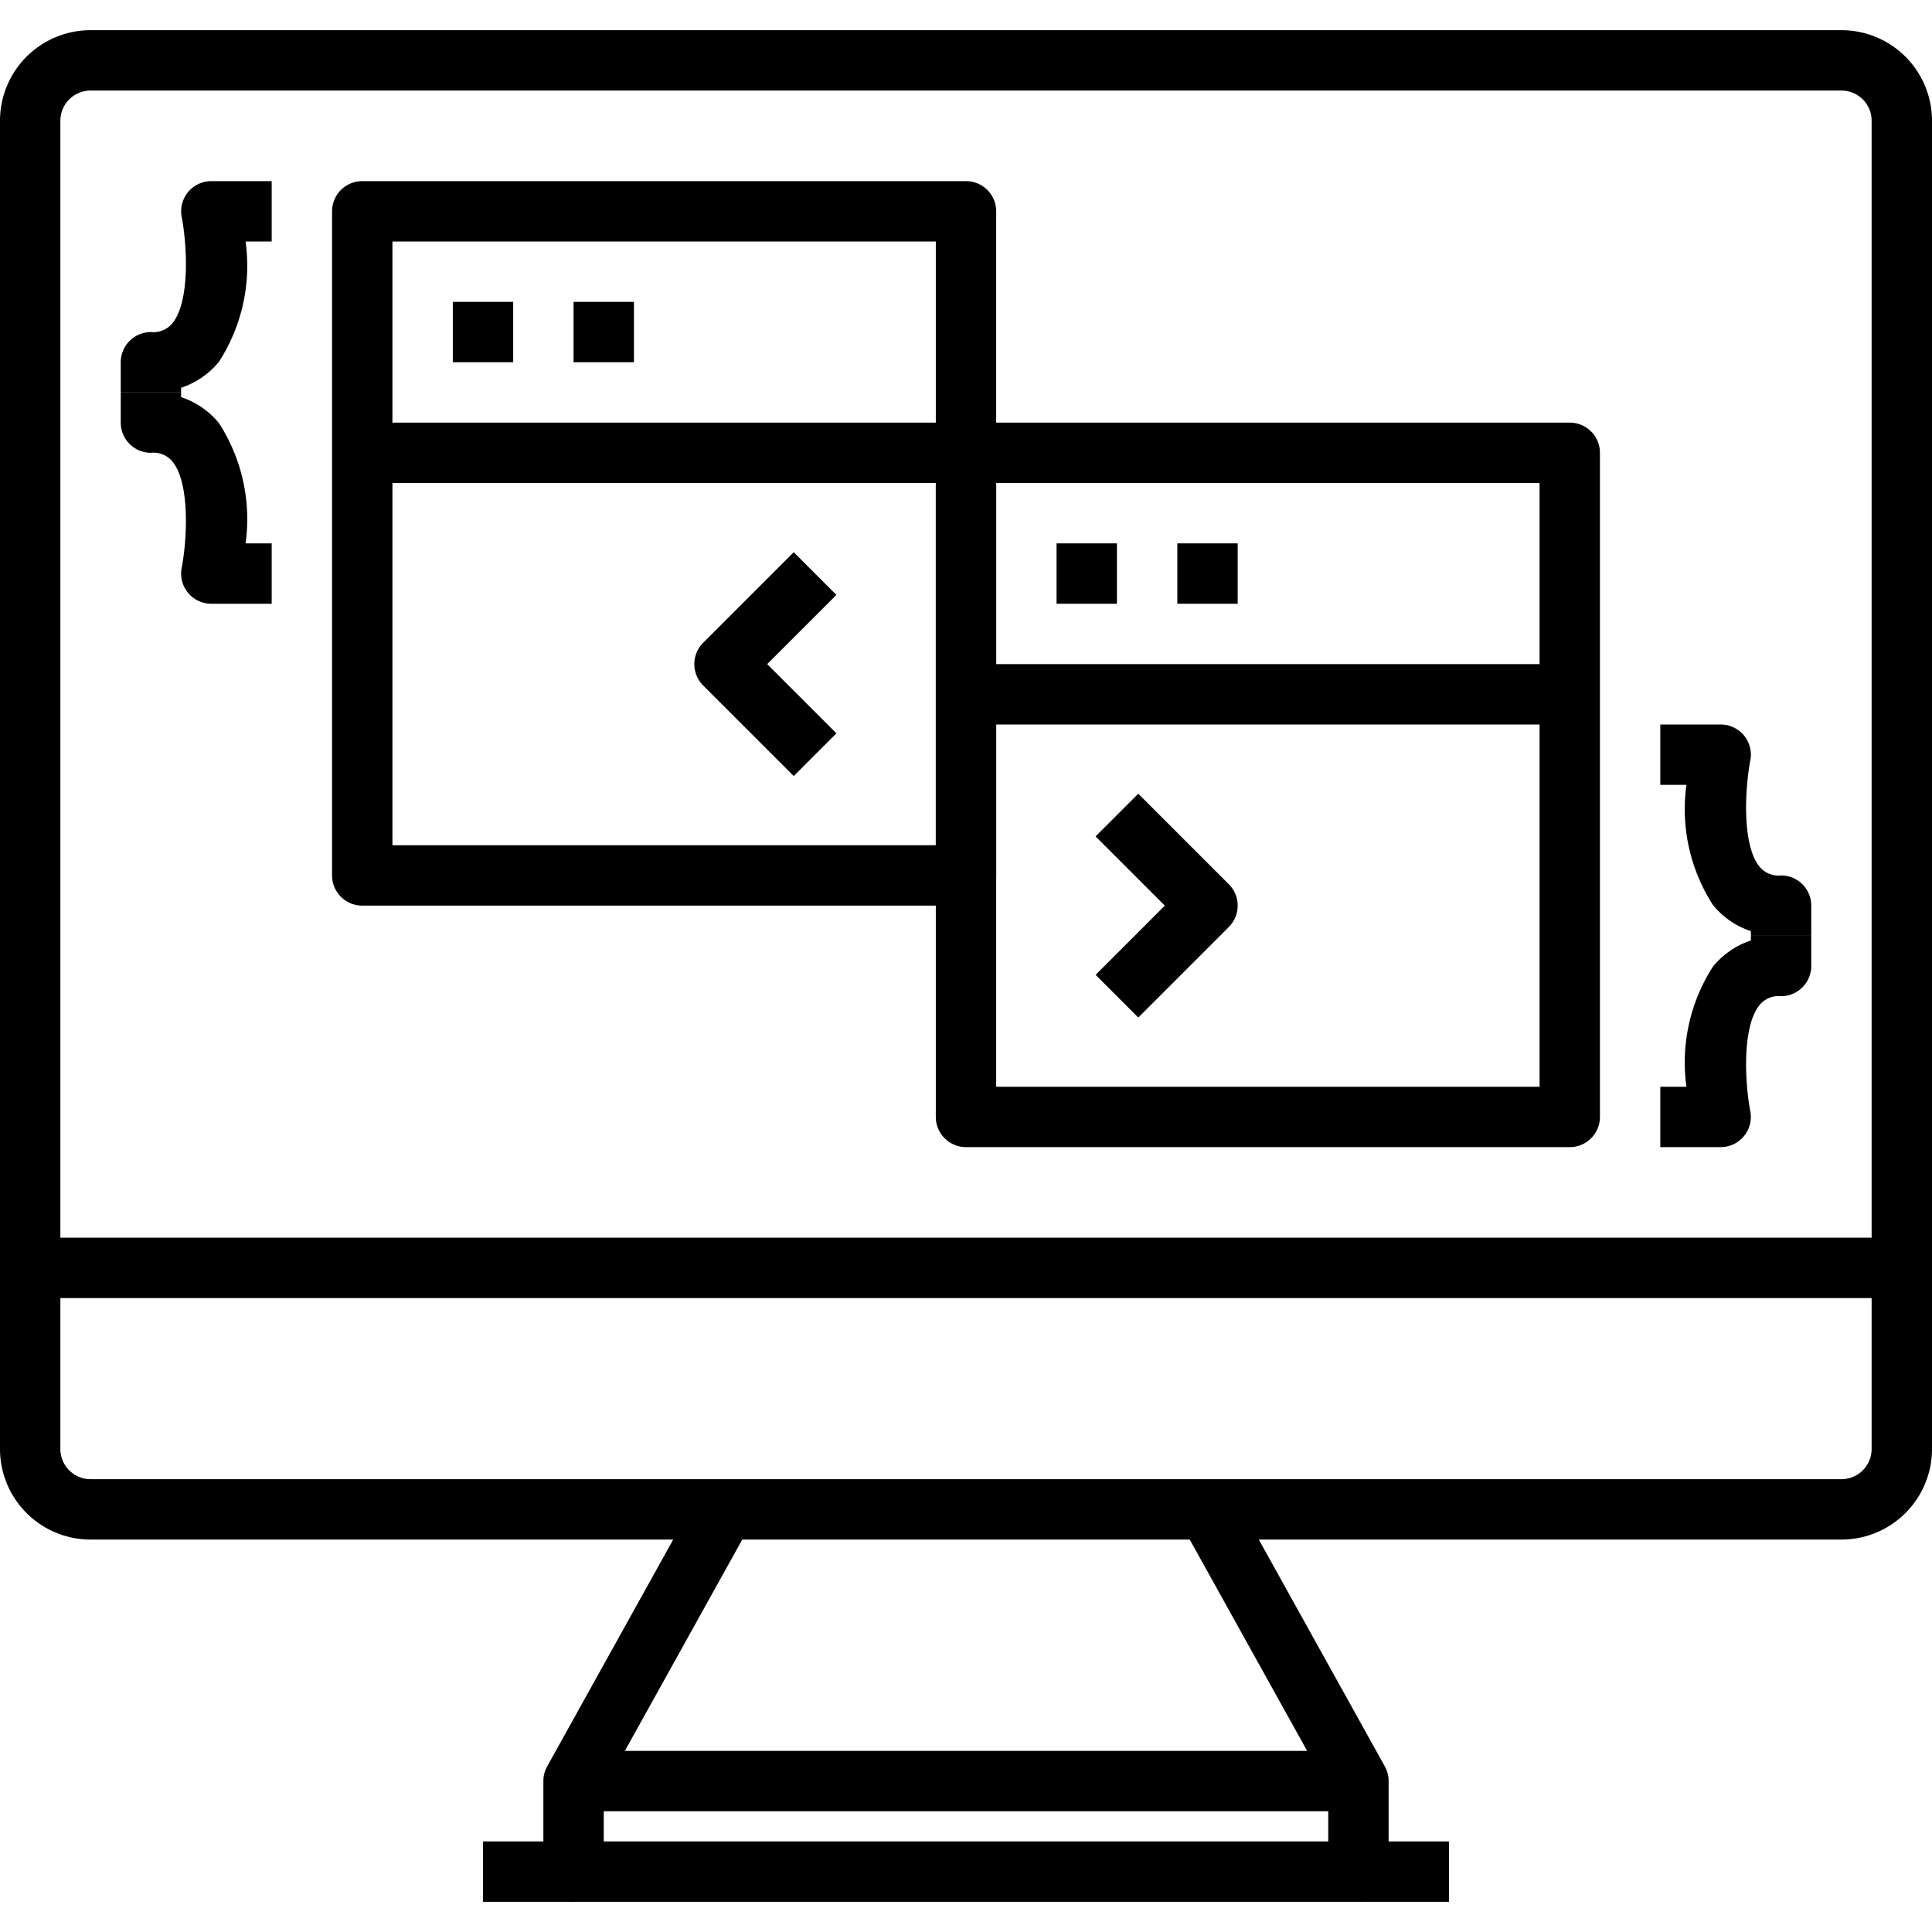 <svg xmlns="http://www.w3.org/2000/svg" viewBox="0 0 64 64"><title>14-Programming</title><g id="_14-Programming" data-name="14-Programming"><g id="_Group_" data-name="&lt;Group&gt;"><path d="M61,51H3a3,3,0,0,1-3-3V4A3,3,0,0,1,3,1H61a3,3,0,0,1,3,3V48A3,3,0,0,1,61,51ZM3,3A1,1,0,0,0,2,4V48a1,1,0,0,0,1,1H61a1,1,0,0,0,1-1V4a1,1,0,0,0-1-1Z"/><path d="M45,63H19a1,1,0,0,1-1-1V59a1,1,0,0,1,.126-.486l5-9,1.748.972L20,59.259V61H44V59.259l-4.874-8.773,1.748-.972,5,9A1,1,0,0,1,46,59v3A1,1,0,0,1,45,63Z"/><rect x="19" y="58" width="26" height="2"/><rect x="16" y="61" width="3" height="2"/><rect x="45" y="61" width="3" height="2"/><rect x="1" y="41" width="62" height="2"/></g><path d="M32,30H12a1,1,0,0,1-1-1V7a1,1,0,0,1,1-1H32a1,1,0,0,1,1,1V29A1,1,0,0,1,32,30ZM13,28H31V8H13Z"/><rect x="12" y="14" width="20" height="2"/><rect x="15" y="10" width="2" height="2"/><rect x="19" y="10" width="2" height="2"/><path d="M52,38H32a1,1,0,0,1-1-1V15a1,1,0,0,1,1-1H52a1,1,0,0,1,1,1V37A1,1,0,0,1,52,38ZM33,36H51V16H33Z"/><rect x="32" y="22" width="20" height="2"/><rect x="35" y="18" width="2" height="2"/><rect x="39" y="18" width="2" height="2"/><path d="M57,38H55V36h.865a5.865,5.865,0,0,1,.877-3.977A2.715,2.715,0,0,1,58,31.155V31h2v1a1,1,0,0,1-1,1,.812.812,0,0,0-.71.291c-.61.742-.472,2.688-.31,3.514A1,1,0,0,1,57,38Z"/><path d="M60,31H58v-.155a2.715,2.715,0,0,1-1.258-.868A5.865,5.865,0,0,1,55.865,26H55V24h2a1,1,0,0,1,.98,1.2c-.162.826-.3,2.772.31,3.514A.812.812,0,0,0,59,29a1,1,0,0,1,1,1Z"/><path d="M6,13H4V12a1,1,0,0,1,1-1,.812.812,0,0,0,.71-.291c.61-.742.472-2.688.31-3.514A1,1,0,0,1,7,6H9V8H8.135a5.865,5.865,0,0,1-.877,3.977A2.715,2.715,0,0,1,6,12.845Z"/><path d="M9,20H7a1,1,0,0,1-.98-1.2c.162-.826.3-2.772-.31-3.514A.812.812,0,0,0,5,15a1,1,0,0,1-1-1V13H6v.155a2.715,2.715,0,0,1,1.258.868A5.865,5.865,0,0,1,8.135,18H9Z"/><path d="M26.293,25.707l-3-3a1,1,0,0,1,0-1.414l3-3,1.414,1.414L25.414,22l2.293,2.293Z"/><path d="M37.707,33.707l-1.414-1.414L38.586,30l-2.293-2.293,1.414-1.414,3,3a1,1,0,0,1,0,1.414Z"/></g></svg>